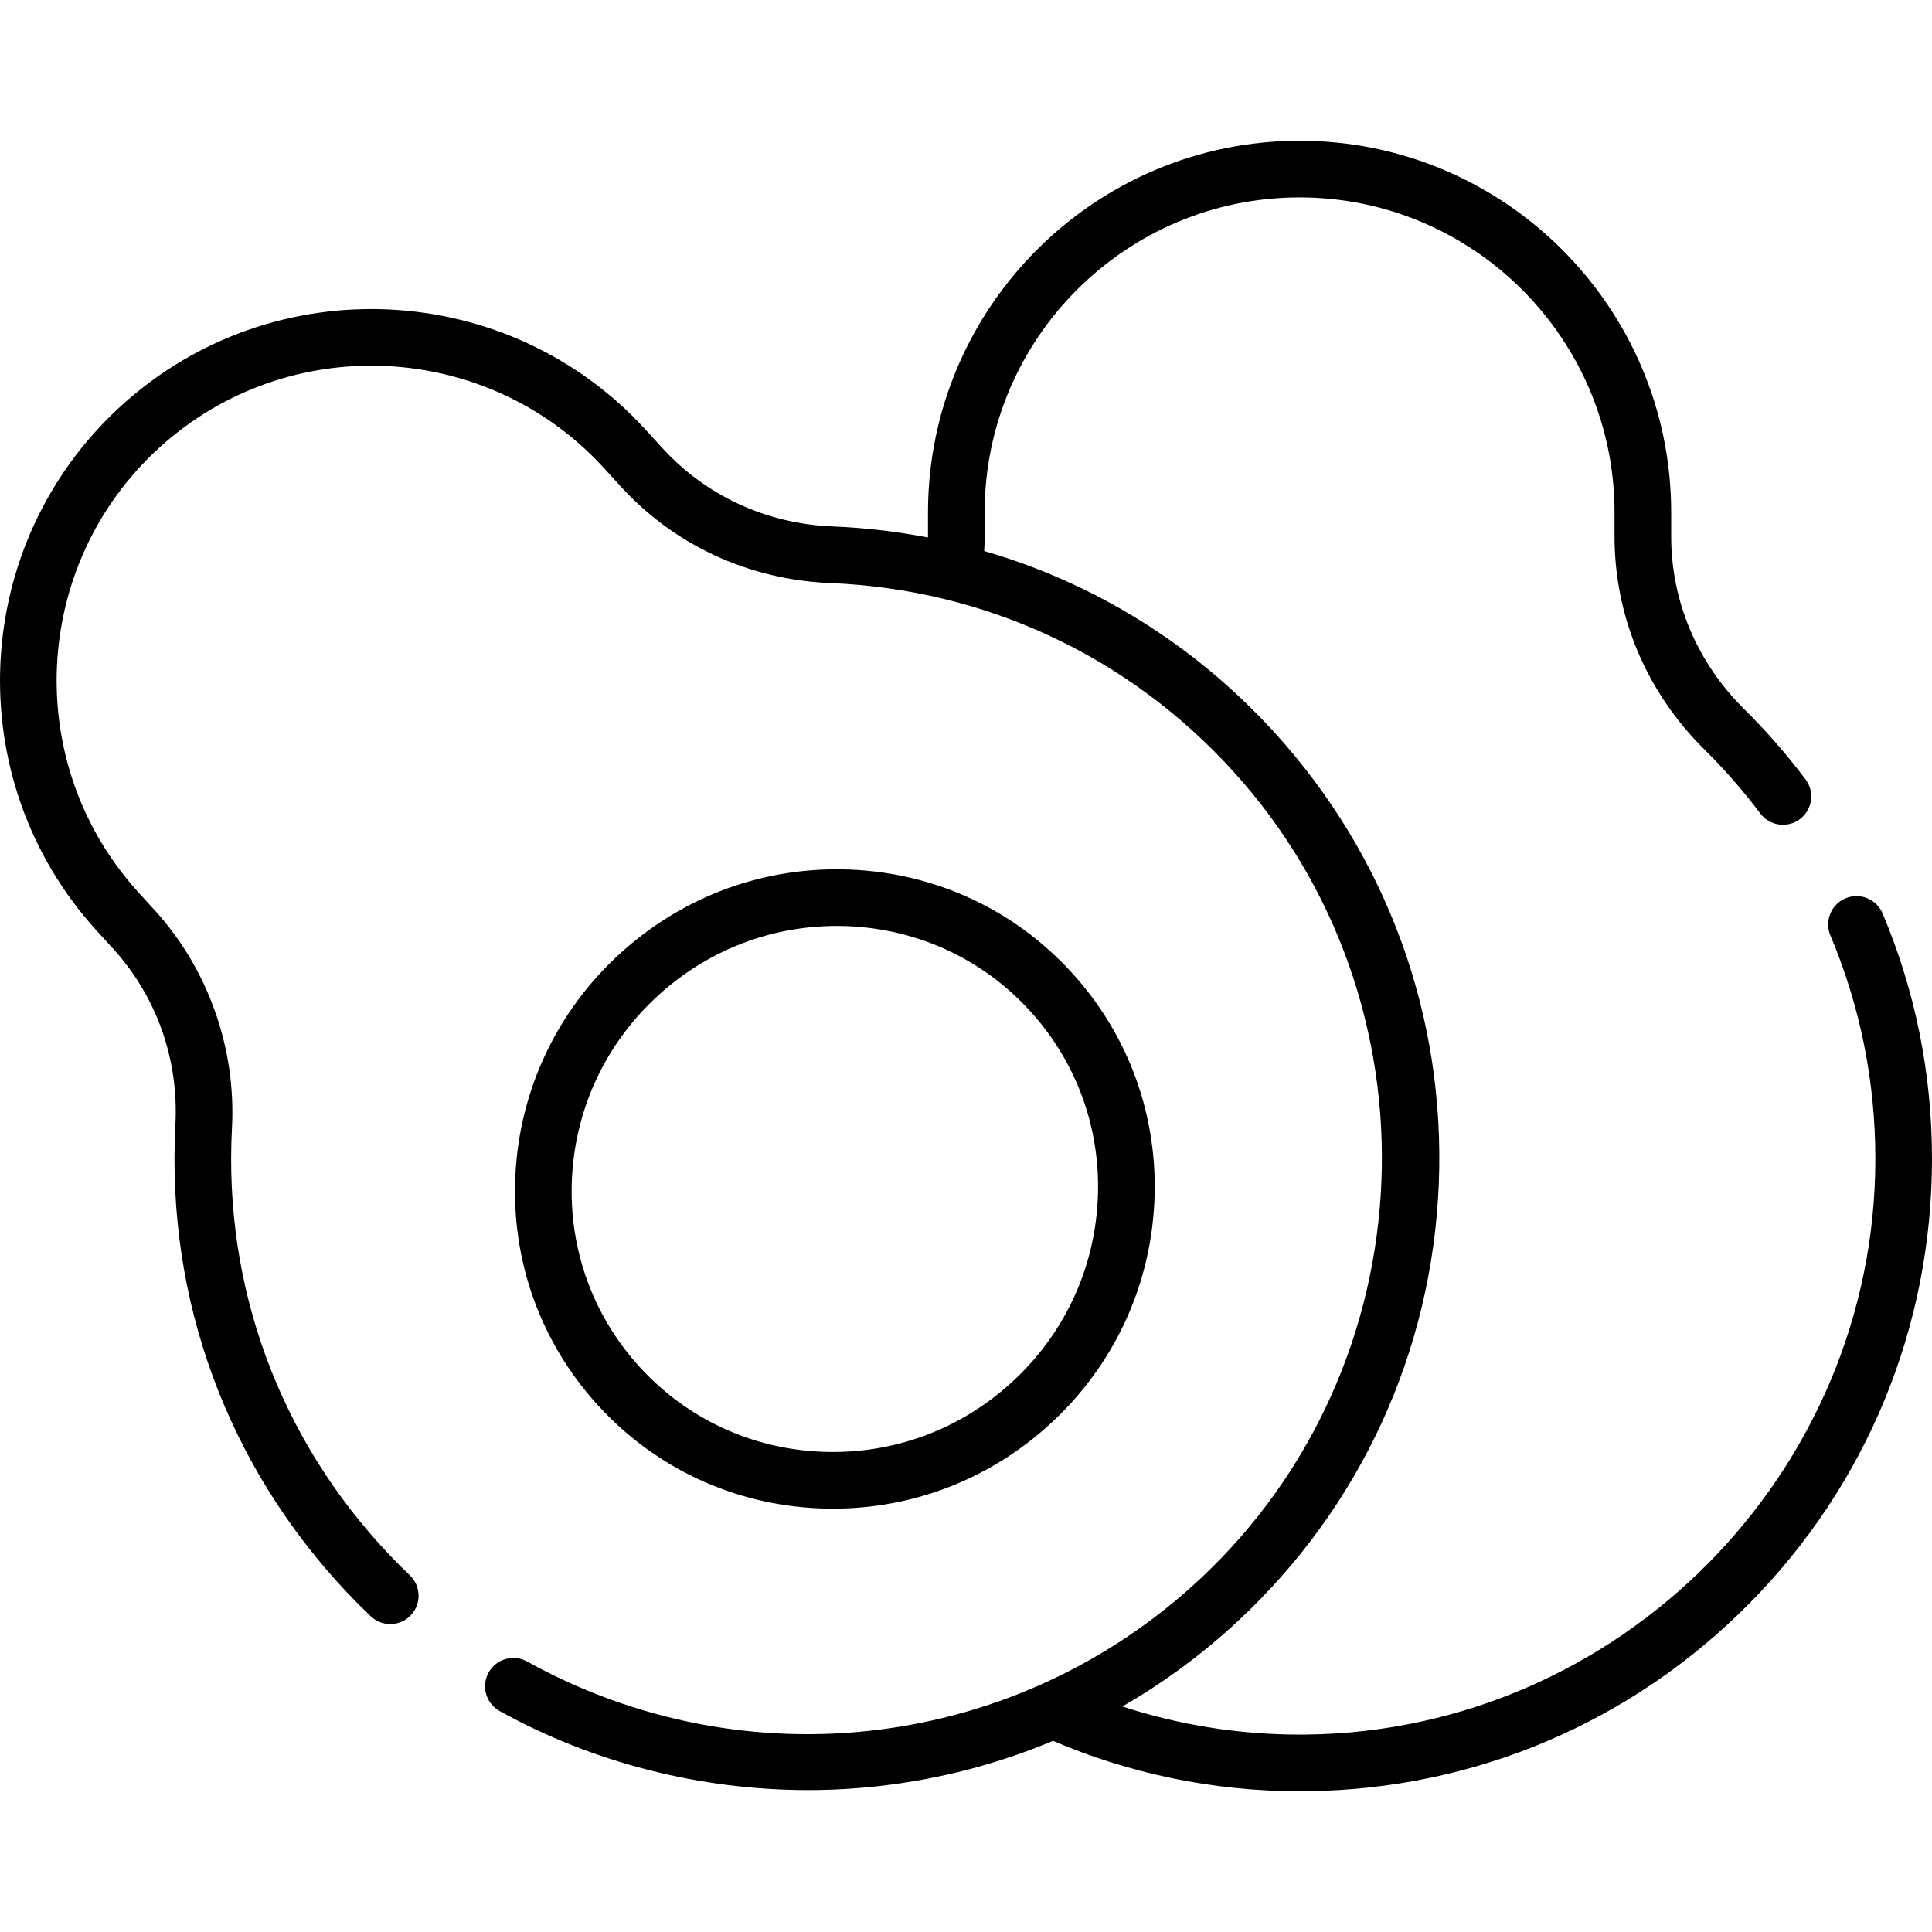 <?xml version="1.0" encoding="iso-8859-1"?>
<!-- Generator: Adobe Illustrator 19.0.0, SVG Export Plug-In . SVG Version: 6.00 Build 0)  -->
<svg xmlns="http://www.w3.org/2000/svg" xmlns:xlink="http://www.w3.org/1999/xlink" version="1.1" id="Layer_1" x="0px" y="0px" viewBox="0 0 512 512" style="enable-background:new 0 0 512 512;" xml:space="preserve">
<g>
	<g>
		<path d="M498.91,242.072c-1.61-3.819-6.012-5.614-9.832-4.001c-3.82,1.609-5.612,6.012-4.002,9.832    c7.903,18.751,11.91,38.668,11.91,59.198c0,83.185-67.655,151.63-150.814,152.574c-0.586,0.007-1.164,0.011-1.748,0.011    c-16.365,0-32.158-2.622-46.987-7.455c10.971-6.312,21.268-13.905,30.718-22.716c32.447-30.253,51.317-71.34,53.136-115.694    c1.82-44.388-13.659-86.917-43.586-119.754c-21.095-23.146-47.578-39.552-76.883-48.042c0.071-1.303,0.115-2.609,0.115-3.917    v-6.331c0-46.021,37.442-83.463,83.464-83.463c46.021,0,83.463,37.441,83.463,83.463v6.328c0,21.253,8.457,41.319,23.812,56.501    c5.333,5.273,10.317,10.982,14.812,16.967c2.489,3.314,7.195,3.982,10.51,1.494c3.315-2.489,3.983-7.195,1.494-10.51    c-4.936-6.572-10.407-12.839-16.261-18.627c-12.481-12.341-19.354-28.615-19.354-45.826v-6.328    c0-54.299-44.177-98.476-98.476-98.476s-98.476,44.177-98.476,98.476v6.331c0,0.11-0.009,0.218-0.009,0.328    c-8.261-1.59-16.699-2.575-25.267-2.924c-17.536-0.713-33.579-8.111-45.173-20.832l-4.264-4.678    c-36.576-40.131-98.983-43.028-139.117-6.449c-40.132,36.576-43.026,98.983-6.45,139.117l4.264,4.679    c11.607,12.736,17.491,29.343,16.569,46.763c-2.45,46.31,13.765,90.378,45.66,124.088c1.981,2.094,4.032,4.154,6.1,6.125    c3.001,2.859,7.753,2.746,10.613-0.253c2.86-3.001,2.747-7.753-0.253-10.613c-1.882-1.794-3.75-3.669-5.554-5.576    c-29.04-30.693-43.804-70.816-41.573-112.977c1.119-21.15-6.34-42.17-20.465-57.668l-4.264-4.679    c-31-34.014-28.548-86.908,5.467-117.91c34.014-31,86.907-28.547,117.908,5.467l4.264,4.678    c14.316,15.708,34.083,24.843,55.659,25.721c41.054,1.668,78.901,19.307,106.57,49.666    c56.033,61.482,52.134,157.642-8.692,214.356c-48.492,45.215-120.12,53.965-178.234,21.778c-3.626-2.009-8.195-0.698-10.204,2.93    c-2.009,3.626-0.697,8.195,2.93,10.203c24.776,13.723,53.218,20.94,81.725,20.94c6.329,0,12.665-0.355,18.961-1.076    c16.019-1.831,31.438-5.872,45.948-11.966c20.133,8.59,42.238,13.357,65.38,13.356c0.637,0,1.281-0.004,1.92-0.011    c44.359-0.504,85.983-18.161,117.204-49.717C494.792,393.391,512,351.53,512,307.101C512,284.559,507.596,262.679,498.91,242.072z    "/>
	</g>
</g>
<g>
	<g>
		<path d="M284.082,257.821c-15.203-16.682-36.036-26.401-58.661-27.367c-22.609-0.958-44.292,6.924-61.069,22.214    c-16.777,15.289-26.64,36.155-27.77,58.751c-1.131,22.617,6.619,44.26,21.822,60.941c15.203,16.682,36.036,26.401,58.66,27.367    c1.239,0.053,2.472,0.079,3.705,0.079c21.259,0,41.507-7.841,57.365-22.293c16.777-15.29,26.639-36.156,27.77-58.751    C307.035,296.145,299.285,274.502,284.082,257.821z M290.91,318.011c-0.931,18.612-9.06,35.803-22.888,48.406    c-13.828,12.603-31.694,19.107-50.316,18.311c-18.598-0.795-35.717-8.779-48.205-22.48    c-12.489-13.703-18.853-31.487-17.924-50.079c0.931-18.612,9.06-35.802,22.889-48.405c13.072-11.913,29.753-18.376,47.266-18.376    c1.013,0,2.031,0.021,3.05,0.065c18.598,0.795,35.717,8.779,48.206,22.48C285.474,281.635,291.84,299.42,290.91,318.011z"/>
	</g>
</g>
<g>
</g>
<g>
</g>
<g>
</g>
<g>
</g>
<g>
</g>
<g>
</g>
<g>
</g>
<g>
</g>
<g>
</g>
<g>
</g>
<g>
</g>
<g>
</g>
<g>
</g>
<g>
</g>
<g>
</g>
</svg>
